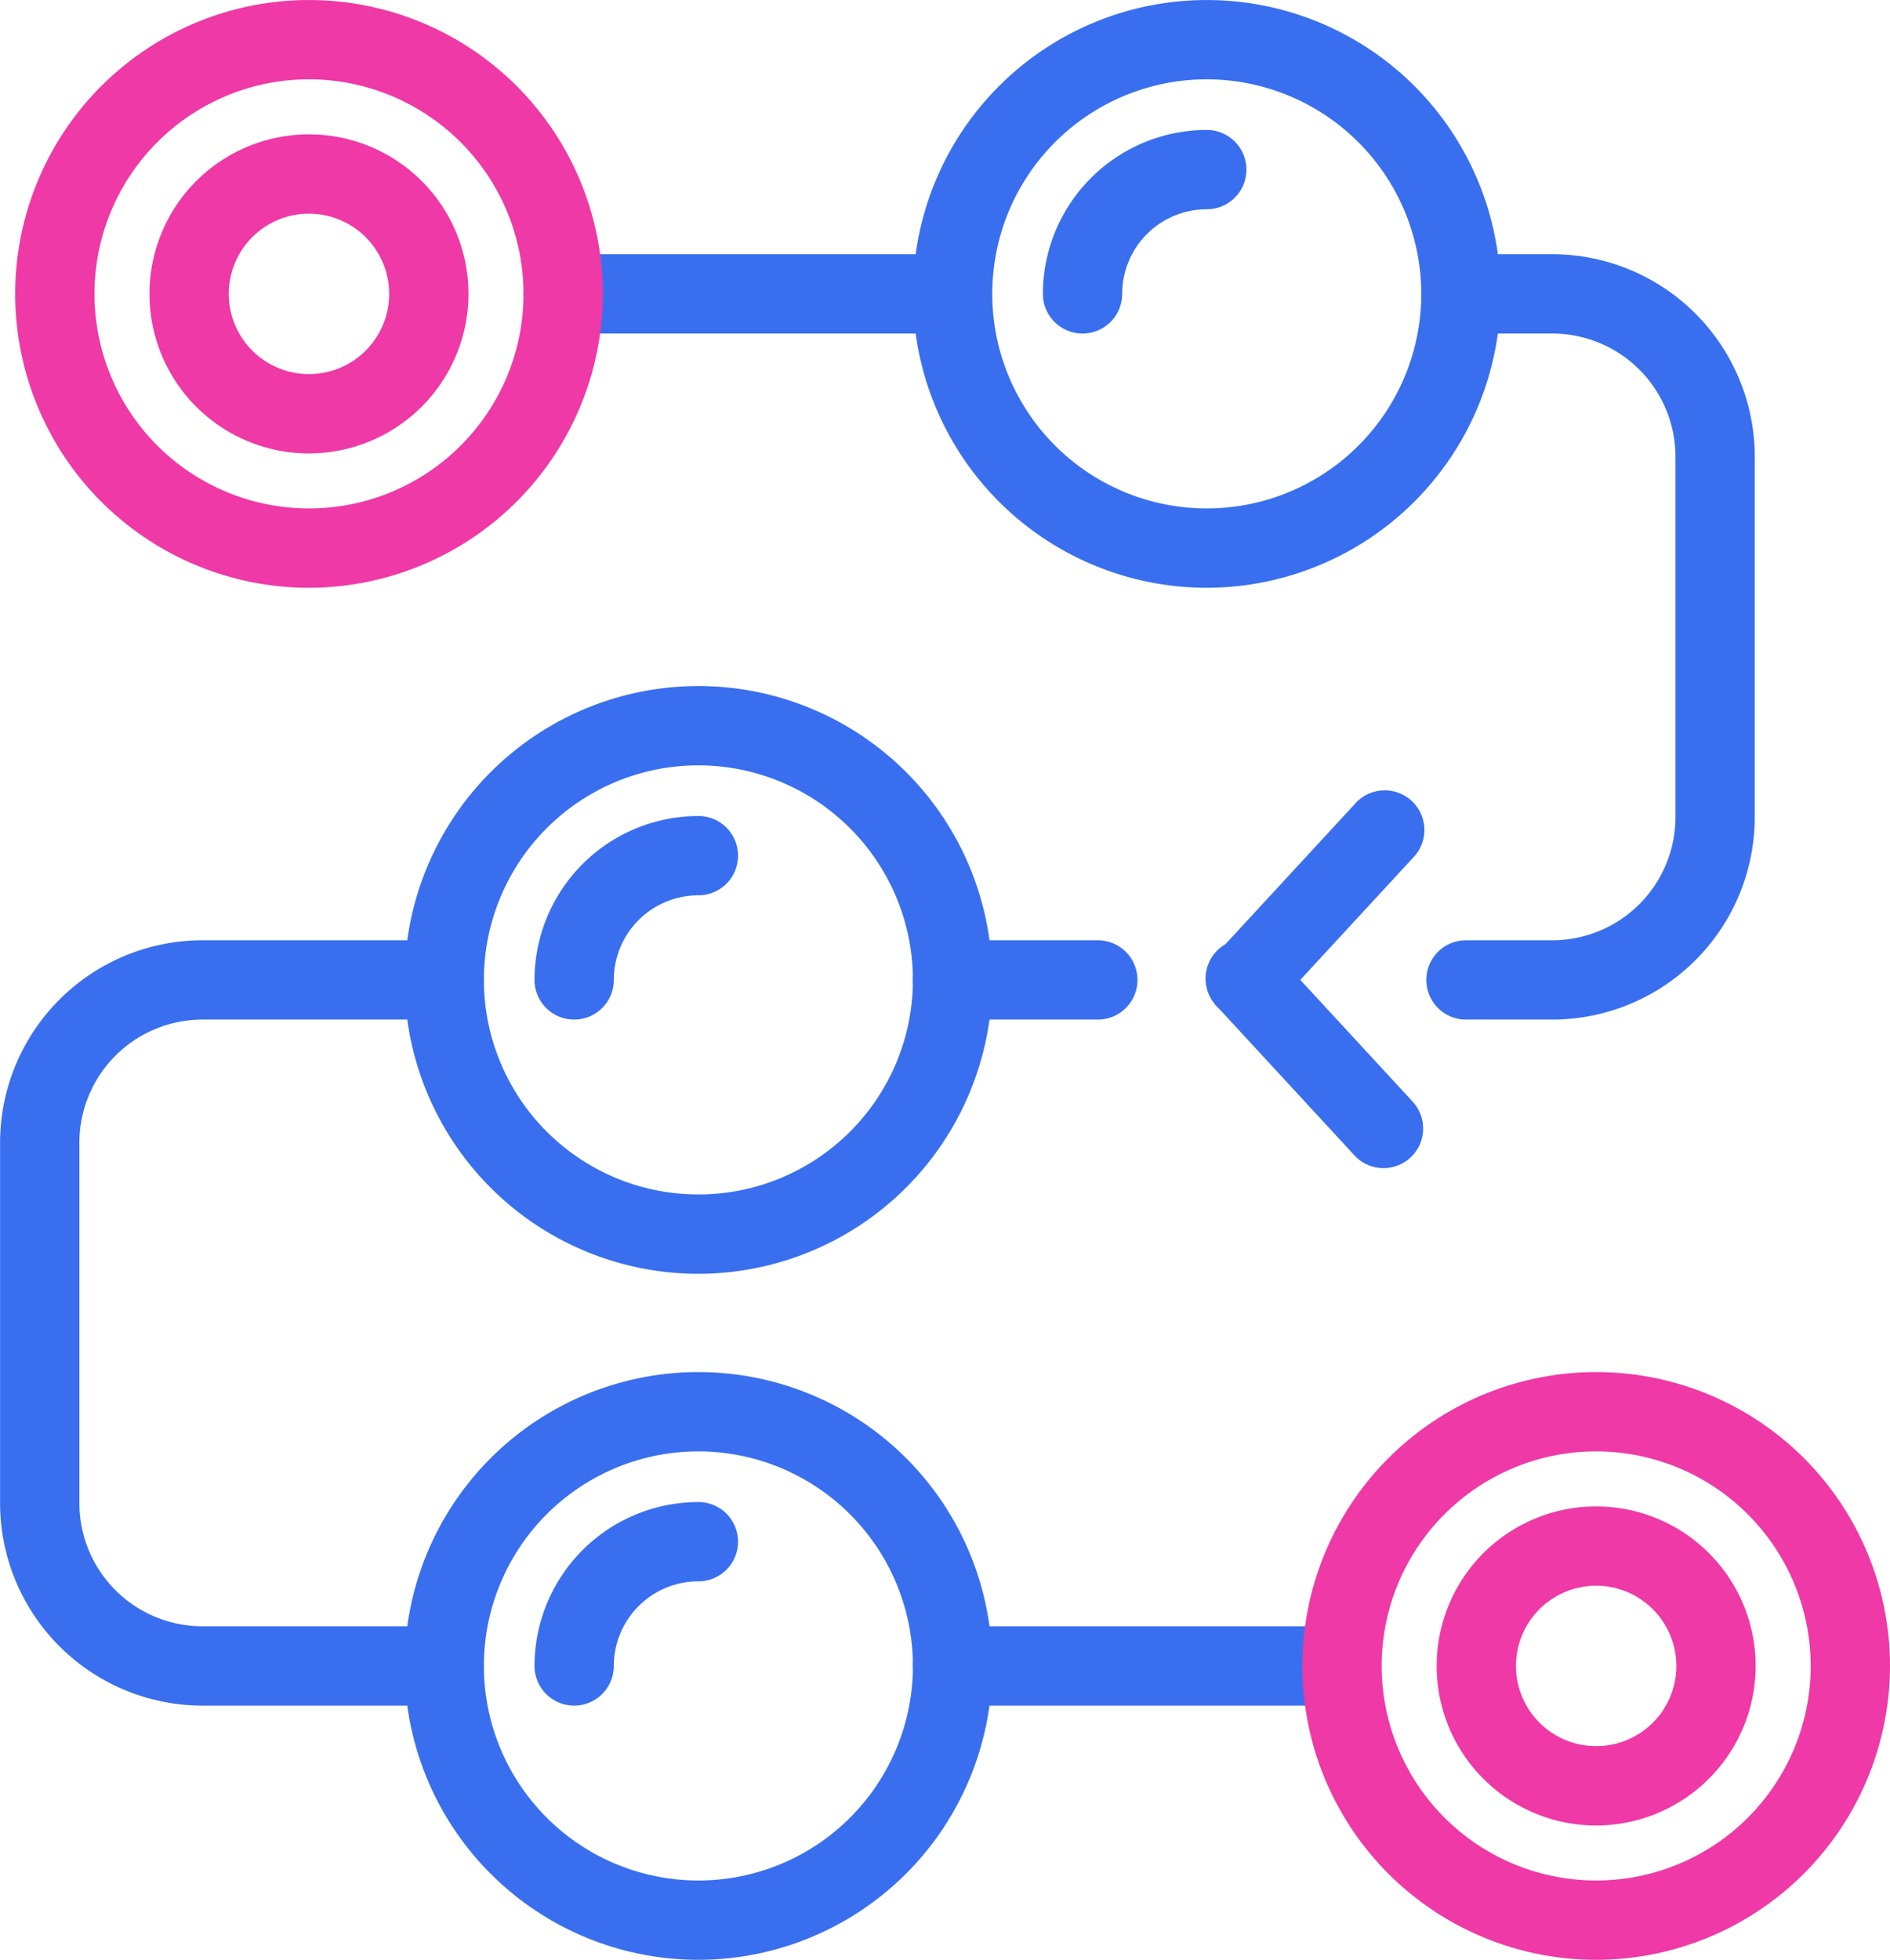 <svg xmlns="http://www.w3.org/2000/svg" width="71.5" height="74.125" viewBox="0 0 71.5 74.125">
  <g id="Group_518" data-name="Group 518" transform="translate(-2080.592 -1987.875)">
    <g id="Group_501" data-name="Group 501">
      <path id="Path_734" data-name="Path 734" d="M2107.012,2036.053a11.115,11.115,0,1,1,11.116-11.115A11.127,11.127,0,0,1,2107.012,2036.053Zm0-19.231a8.115,8.115,0,1,0,8.116,8.116A8.124,8.124,0,0,0,2107.012,2016.822Z" fill="#396fef"/>
    </g>
    <g id="Group_502" data-name="Group 502">
      <path id="Path_735" data-name="Path 735" d="M2102.313,2026.438a1.5,1.5,0,0,1-1.5-1.5,6.206,6.206,0,0,1,6.2-6.2,1.5,1.5,0,0,1,0,3,3.2,3.2,0,0,0-3.2,3.2A1.5,1.5,0,0,1,2102.313,2026.438Z" fill="#396fef"/>
    </g>
    <g id="Group_503" data-name="Group 503">
      <path id="Path_736" data-name="Path 736" d="M2107.012,2062a11.115,11.115,0,1,1,11.116-11.115A11.127,11.127,0,0,1,2107.012,2062Zm0-19.231a8.115,8.115,0,1,0,8.116,8.116A8.125,8.125,0,0,0,2107.012,2042.769Z" fill="#396fef"/>
    </g>
    <g id="Group_504" data-name="Group 504">
      <path id="Path_737" data-name="Path 737" d="M2126.244,2010.106a11.115,11.115,0,1,1,11.116-11.116A11.128,11.128,0,0,1,2126.244,2010.106Zm0-19.231a8.115,8.115,0,1,0,8.116,8.115A8.125,8.125,0,0,0,2126.244,1990.875Z" fill="#396fef"/>
    </g>
    <g id="Group_505" data-name="Group 505">
      <path id="Path_738" data-name="Path 738" d="M2115.507,2000.49H2101.9a1.5,1.5,0,0,1,0-3h13.61a1.5,1.5,0,0,1,0,3Z" fill="#396fef"/>
    </g>
    <g id="Group_506" data-name="Group 506">
      <path id="Path_739" data-name="Path 739" d="M2139.32,2026.438h-3.269a1.5,1.5,0,0,1,0-3h3.269a4.662,4.662,0,0,0,4.656-4.657v-13.635a4.662,4.662,0,0,0-4.656-4.656h-3.46a1.5,1.5,0,0,1,0-3h3.46a7.665,7.665,0,0,1,7.656,7.656v13.635A7.665,7.665,0,0,1,2139.32,2026.438Z" fill="#396fef"/>
    </g>
    <g id="Group_507" data-name="Group 507">
      <path id="Path_740" data-name="Path 740" d="M2122.124,2026.438h-5.5a1.5,1.5,0,0,1,0-3h5.5a1.5,1.5,0,0,1,0,3Z" fill="#396fef"/>
    </g>
    <g id="Group_508" data-name="Group 508">
      <path id="Path_741" data-name="Path 741" d="M2097.4,2052.385h-9.15a7.664,7.664,0,0,1-7.655-7.656v-13.635a7.664,7.664,0,0,1,7.655-7.656h9.15a1.5,1.5,0,0,1,0,3h-9.15a4.66,4.66,0,0,0-4.655,4.656v13.635a4.661,4.661,0,0,0,4.655,4.656h9.15a1.5,1.5,0,0,1,0,3Z" fill="#396fef"/>
    </g>
    <g id="Group_509" data-name="Group 509">
      <path id="Path_742" data-name="Path 742" d="M2130.238,2052.385h-13.61a1.5,1.5,0,0,1,0-3h13.61a1.5,1.5,0,0,1,0,3Z" fill="#396fef"/>
    </g>
    <g id="Group_510" data-name="Group 510">
      <path id="Path_743" data-name="Path 743" d="M2092.281,2010.106a11.115,11.115,0,1,1,11.116-11.116A11.128,11.128,0,0,1,2092.281,2010.106Zm0-19.231a8.115,8.115,0,1,0,8.116,8.115A8.124,8.124,0,0,0,2092.281,1990.875Z" fill="#ef39a6"/>
    </g>
    <g id="Group_511" data-name="Group 511">
      <path id="Path_744" data-name="Path 744" d="M2092.281,2005.025a6.034,6.034,0,1,1,6.034-6.035A6.041,6.041,0,0,1,2092.281,2005.025Zm0-9.069a3.034,3.034,0,1,0,3.034,3.034A3.038,3.038,0,0,0,2092.281,1995.956Z" fill="#ef39a6"/>
    </g>
    <g id="Group_512" data-name="Group 512">
      <path id="Path_745" data-name="Path 745" d="M2140.976,2056.919a6.034,6.034,0,1,1,6.034-6.034A6.041,6.041,0,0,1,2140.976,2056.919Zm0-9.069a3.034,3.034,0,1,0,3.034,3.035A3.038,3.038,0,0,0,2140.976,2047.85Z" fill="#ef39a6"/>
    </g>
    <g id="Group_513" data-name="Group 513">
      <path id="Path_746" data-name="Path 746" d="M2140.976,2062a11.115,11.115,0,1,1,11.116-11.115A11.128,11.128,0,0,1,2140.976,2062Zm0-19.231a8.115,8.115,0,1,0,8.116,8.116A8.125,8.125,0,0,0,2140.976,2042.769Z" fill="#ef39a6"/>
    </g>
    <g id="Group_514" data-name="Group 514">
      <path id="Path_747" data-name="Path 747" d="M2102.313,2052.385a1.5,1.5,0,0,1-1.5-1.5,6.206,6.206,0,0,1,6.2-6.2,1.5,1.5,0,0,1,0,3,3.2,3.2,0,0,0-3.2,3.2A1.5,1.5,0,0,1,2102.313,2052.385Z" fill="#396fef"/>
    </g>
    <g id="Group_515" data-name="Group 515">
      <path id="Path_748" data-name="Path 748" d="M2121.545,2000.49a1.5,1.5,0,0,1-1.5-1.5,6.206,6.206,0,0,1,6.2-6.2,1.5,1.5,0,0,1,0,3,3.2,3.2,0,0,0-3.2,3.2A1.5,1.5,0,0,1,2121.545,2000.49Z" fill="#396fef"/>
    </g>
    <g id="Group_516" data-name="Group 516">
      <path id="Path_749" data-name="Path 749" d="M2127.743,2026.438a1.5,1.5,0,0,1-1.1-2.518l5.188-5.62a1.5,1.5,0,1,1,2.2,2.035l-5.188,5.62A1.5,1.5,0,0,1,2127.743,2026.438Z" fill="#396fef"/>
    </g>
    <g id="Group_517" data-name="Group 517">
      <path id="Path_750" data-name="Path 750" d="M2132.933,2032.057a1.5,1.5,0,0,1-1.1-.482l-5.188-5.62a1.5,1.5,0,1,1,2.2-2.035l5.188,5.62a1.5,1.5,0,0,1-1.1,2.517Z" fill="#396fef"/>
    </g>
  </g>
</svg>
